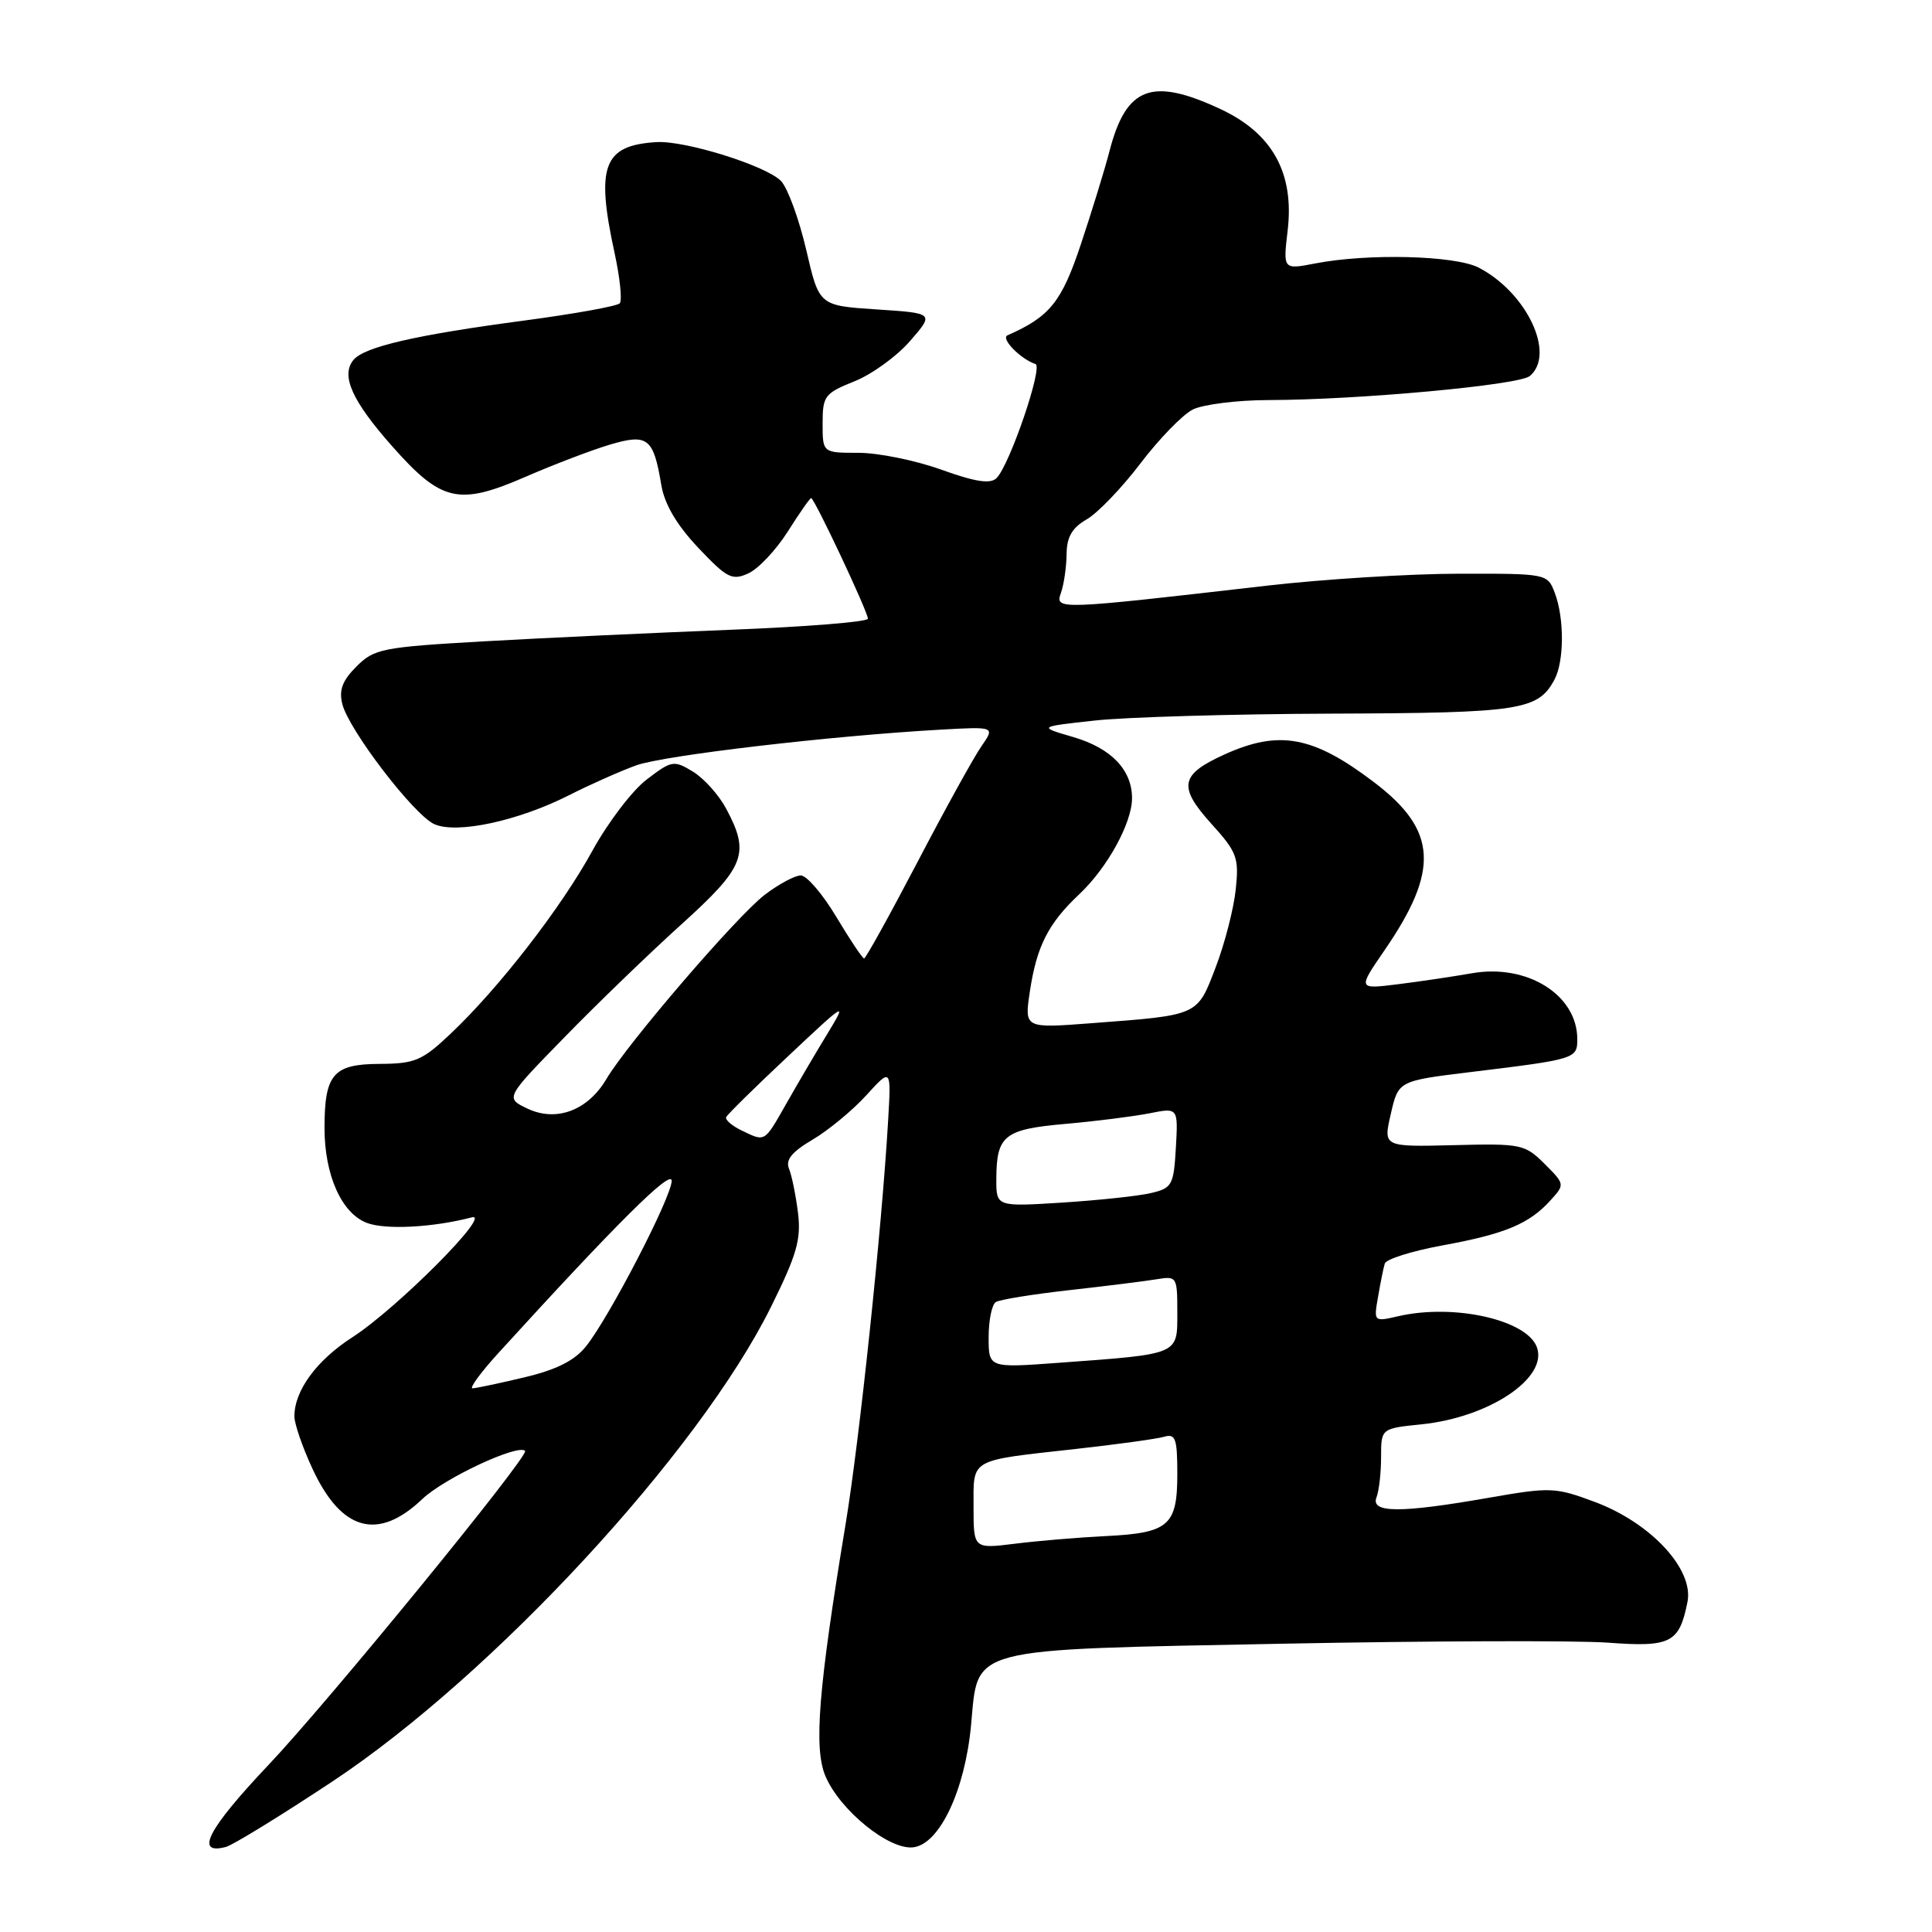 <?xml version="1.0" encoding="UTF-8" standalone="no"?>
<!DOCTYPE svg PUBLIC "-//W3C//DTD SVG 1.1//EN" "http://www.w3.org/Graphics/SVG/1.1/DTD/svg11.dtd" >
<svg xmlns="http://www.w3.org/2000/svg" xmlns:xlink="http://www.w3.org/1999/xlink" version="1.1" viewBox="0 0 256 256">
 <g >
 <path fill="currentColor"
d=" M 44.07 236.04 C 65.35 221.92 92.59 192.45 102.14 173.21 C 105.58 166.28 106.17 164.23 105.74 160.71 C 105.45 158.39 104.92 155.77 104.55 154.87 C 104.06 153.68 104.92 152.63 107.69 151.00 C 109.78 149.76 112.98 147.12 114.79 145.13 C 118.09 141.50 118.09 141.50 117.68 148.50 C 116.86 162.66 113.89 190.82 112.04 202.00 C 108.45 223.68 107.81 231.61 109.36 235.31 C 111.25 239.83 117.78 245.15 121.00 244.78 C 124.48 244.39 127.86 237.26 128.67 228.60 C 129.65 218.13 127.75 218.63 169.95 217.80 C 189.50 217.42 208.89 217.36 213.04 217.66 C 221.39 218.28 222.51 217.71 223.60 212.27 C 224.46 207.95 218.78 201.81 211.34 199.02 C 206.05 197.05 205.47 197.03 197.16 198.48 C 185.56 200.51 181.60 200.49 182.39 198.42 C 182.73 197.55 183.00 195.14 183.00 193.06 C 183.00 189.28 183.00 189.28 188.37 188.73 C 197.38 187.80 205.19 182.54 203.63 178.47 C 202.24 174.85 192.58 172.71 185.26 174.41 C 182.03 175.15 182.02 175.14 182.60 171.83 C 182.91 170.00 183.31 168.02 183.49 167.43 C 183.66 166.84 187.11 165.76 191.15 165.02 C 199.42 163.51 202.63 162.17 205.44 159.06 C 207.37 156.94 207.36 156.91 204.66 154.21 C 202.04 151.61 201.56 151.51 192.61 151.74 C 183.28 151.97 183.28 151.97 184.29 147.60 C 185.29 143.22 185.29 143.22 194.89 142.05 C 208.78 140.36 209.00 140.29 209.00 137.70 C 209.00 131.82 202.34 127.66 194.99 128.97 C 192.52 129.40 188.12 130.06 185.21 130.42 C 179.91 131.08 179.91 131.08 183.44 125.94 C 190.75 115.32 190.45 110.04 182.16 103.72 C 174.03 97.52 169.52 96.67 162.23 99.98 C 156.37 102.64 156.07 104.23 160.50 109.14 C 163.92 112.92 164.19 113.64 163.74 117.88 C 163.47 120.42 162.28 125.06 161.08 128.18 C 158.61 134.64 158.92 134.50 144.62 135.58 C 135.73 136.26 135.73 136.26 136.46 131.39 C 137.36 125.39 138.89 122.37 143.00 118.50 C 146.74 114.98 150.00 109.04 150.00 105.76 C 150.00 102.01 147.23 99.13 142.23 97.67 C 137.54 96.30 137.54 96.30 145.02 95.48 C 149.13 95.02 163.30 94.61 176.50 94.56 C 201.49 94.47 203.80 94.12 205.98 90.04 C 207.27 87.63 207.29 81.91 206.02 78.57 C 205.05 76.01 205.00 76.00 193.27 76.02 C 186.80 76.03 175.43 76.74 168.00 77.59 C 139.87 80.83 139.79 80.83 140.59 78.53 C 140.98 77.41 141.31 75.11 141.33 73.41 C 141.35 71.15 142.07 69.92 143.99 68.82 C 145.44 67.99 148.64 64.66 151.11 61.41 C 153.57 58.17 156.69 54.96 158.04 54.27 C 159.39 53.59 163.92 53.02 168.10 53.01 C 179.94 52.99 201.26 51.03 202.70 49.83 C 206.17 46.95 202.32 38.77 195.93 35.46 C 192.81 33.85 181.26 33.55 174.26 34.91 C 170.01 35.73 170.01 35.73 170.62 30.55 C 171.52 22.92 168.60 17.65 161.69 14.44 C 152.61 10.21 149.23 11.49 147.02 20.00 C 146.38 22.48 144.66 28.05 143.21 32.40 C 140.66 40.04 139.10 41.96 133.50 44.43 C 132.56 44.85 135.21 47.57 137.21 48.24 C 138.24 48.58 133.79 61.61 132.05 63.35 C 131.24 64.16 129.28 63.87 124.72 62.23 C 121.30 61.00 116.36 60.00 113.75 60.00 C 109.00 60.00 109.00 60.00 109.00 56.11 C 109.00 52.47 109.27 52.11 113.21 50.53 C 115.52 49.61 118.85 47.20 120.60 45.17 C 123.79 41.50 123.79 41.50 116.16 41.00 C 108.54 40.50 108.54 40.50 106.84 33.15 C 105.90 29.11 104.41 25.00 103.52 24.02 C 101.70 22.02 90.83 18.60 87.00 18.83 C 79.96 19.25 78.92 21.97 81.43 33.50 C 82.15 36.80 82.46 39.81 82.12 40.19 C 81.78 40.57 76.10 41.59 69.50 42.47 C 55.10 44.38 48.28 45.95 46.84 47.69 C 45.13 49.76 46.63 53.11 52.00 59.17 C 58.51 66.52 60.79 67.03 69.68 63.16 C 73.43 61.53 78.45 59.62 80.83 58.91 C 85.84 57.43 86.59 58.02 87.63 64.29 C 88.06 66.82 89.67 69.56 92.51 72.57 C 96.34 76.62 97.00 76.96 99.17 75.97 C 100.49 75.37 102.83 72.88 104.38 70.44 C 105.92 68.00 107.32 66.00 107.48 66.00 C 107.91 66.00 115.00 81.06 115.00 81.98 C 115.00 82.40 106.79 83.06 96.75 83.45 C 86.71 83.85 72.03 84.53 64.12 84.98 C 50.66 85.75 49.58 85.96 47.24 88.31 C 45.37 90.17 44.89 91.44 45.36 93.29 C 46.22 96.73 54.82 107.96 57.54 109.20 C 60.48 110.54 68.66 108.79 75.40 105.37 C 78.20 103.95 82.21 102.17 84.31 101.41 C 88.00 100.09 110.06 97.50 124.68 96.68 C 131.85 96.28 131.85 96.28 130.04 98.89 C 129.04 100.32 125.22 107.24 121.56 114.25 C 117.89 121.26 114.71 127.00 114.50 127.00 C 114.29 127.00 112.63 124.53 110.82 121.50 C 109.01 118.47 106.89 116.00 106.11 116.00 C 105.33 116.00 103.19 117.15 101.35 118.55 C 97.68 121.34 83.14 138.26 80.36 142.96 C 77.90 147.14 73.73 148.71 69.90 146.90 C 66.94 145.49 66.94 145.49 74.74 137.50 C 79.02 133.10 86.01 126.35 90.27 122.50 C 98.74 114.85 99.41 113.10 96.22 107.15 C 95.25 105.33 93.26 103.12 91.81 102.24 C 89.29 100.71 89.00 100.76 85.69 103.29 C 83.78 104.74 80.55 108.99 78.50 112.72 C 74.37 120.27 66.08 130.96 59.69 136.99 C 55.93 140.55 54.97 140.95 50.29 140.97 C 44.15 141.00 43.00 142.34 43.00 149.47 C 43.00 155.70 45.26 160.77 48.61 162.04 C 51.08 162.98 57.37 162.65 62.50 161.31 C 65.36 160.57 52.60 173.38 46.71 177.18 C 41.94 180.25 38.99 184.28 39.01 187.70 C 39.02 188.69 40.10 191.83 41.43 194.67 C 45.25 202.89 50.10 204.21 55.96 198.63 C 58.84 195.88 68.64 191.30 69.58 192.25 C 70.18 192.85 43.44 225.57 35.58 233.86 C 27.54 242.35 25.73 245.83 29.93 244.73 C 30.87 244.48 37.23 240.57 44.07 236.04 Z  M 129.00 199.68 C 129.00 193.19 128.31 193.58 142.50 192.00 C 148.00 191.39 153.29 190.66 154.25 190.38 C 155.76 189.93 156.00 190.60 156.00 195.31 C 156.00 202.16 154.88 203.13 146.50 203.54 C 142.91 203.72 137.50 204.17 134.49 204.55 C 129.00 205.23 129.00 205.23 129.00 199.68 Z  M 66.07 179.25 C 81.75 162.04 89.00 154.84 89.00 156.47 C 89.00 158.58 80.73 174.56 77.64 178.41 C 76.13 180.29 73.72 181.50 69.50 182.50 C 66.20 183.29 63.11 183.94 62.62 183.96 C 62.14 183.98 63.69 181.86 66.07 179.25 Z  M 131.00 177.19 C 131.00 174.95 131.43 172.85 131.95 172.53 C 132.48 172.20 136.87 171.49 141.70 170.95 C 146.54 170.41 151.74 169.76 153.25 169.51 C 155.94 169.06 156.00 169.16 156.00 173.91 C 156.00 179.56 156.39 179.40 140.25 180.58 C 131.00 181.26 131.00 181.26 131.00 177.19 Z  M 132.02 156.20 C 132.04 150.44 133.06 149.64 141.19 148.92 C 145.21 148.57 150.21 147.93 152.31 147.52 C 156.11 146.76 156.11 146.76 155.81 152.07 C 155.52 157.05 155.31 157.43 152.50 158.09 C 150.85 158.48 145.56 159.04 140.75 159.35 C 132.00 159.90 132.00 159.90 132.02 156.20 Z  M 98.22 149.77 C 96.97 149.16 96.07 148.38 96.22 148.03 C 96.37 147.68 100.07 144.04 104.43 139.95 C 112.18 132.66 112.29 132.60 109.62 137.00 C 108.11 139.47 105.67 143.63 104.19 146.24 C 101.23 151.44 101.44 151.32 98.22 149.77 Z "/>
</g>
</svg>